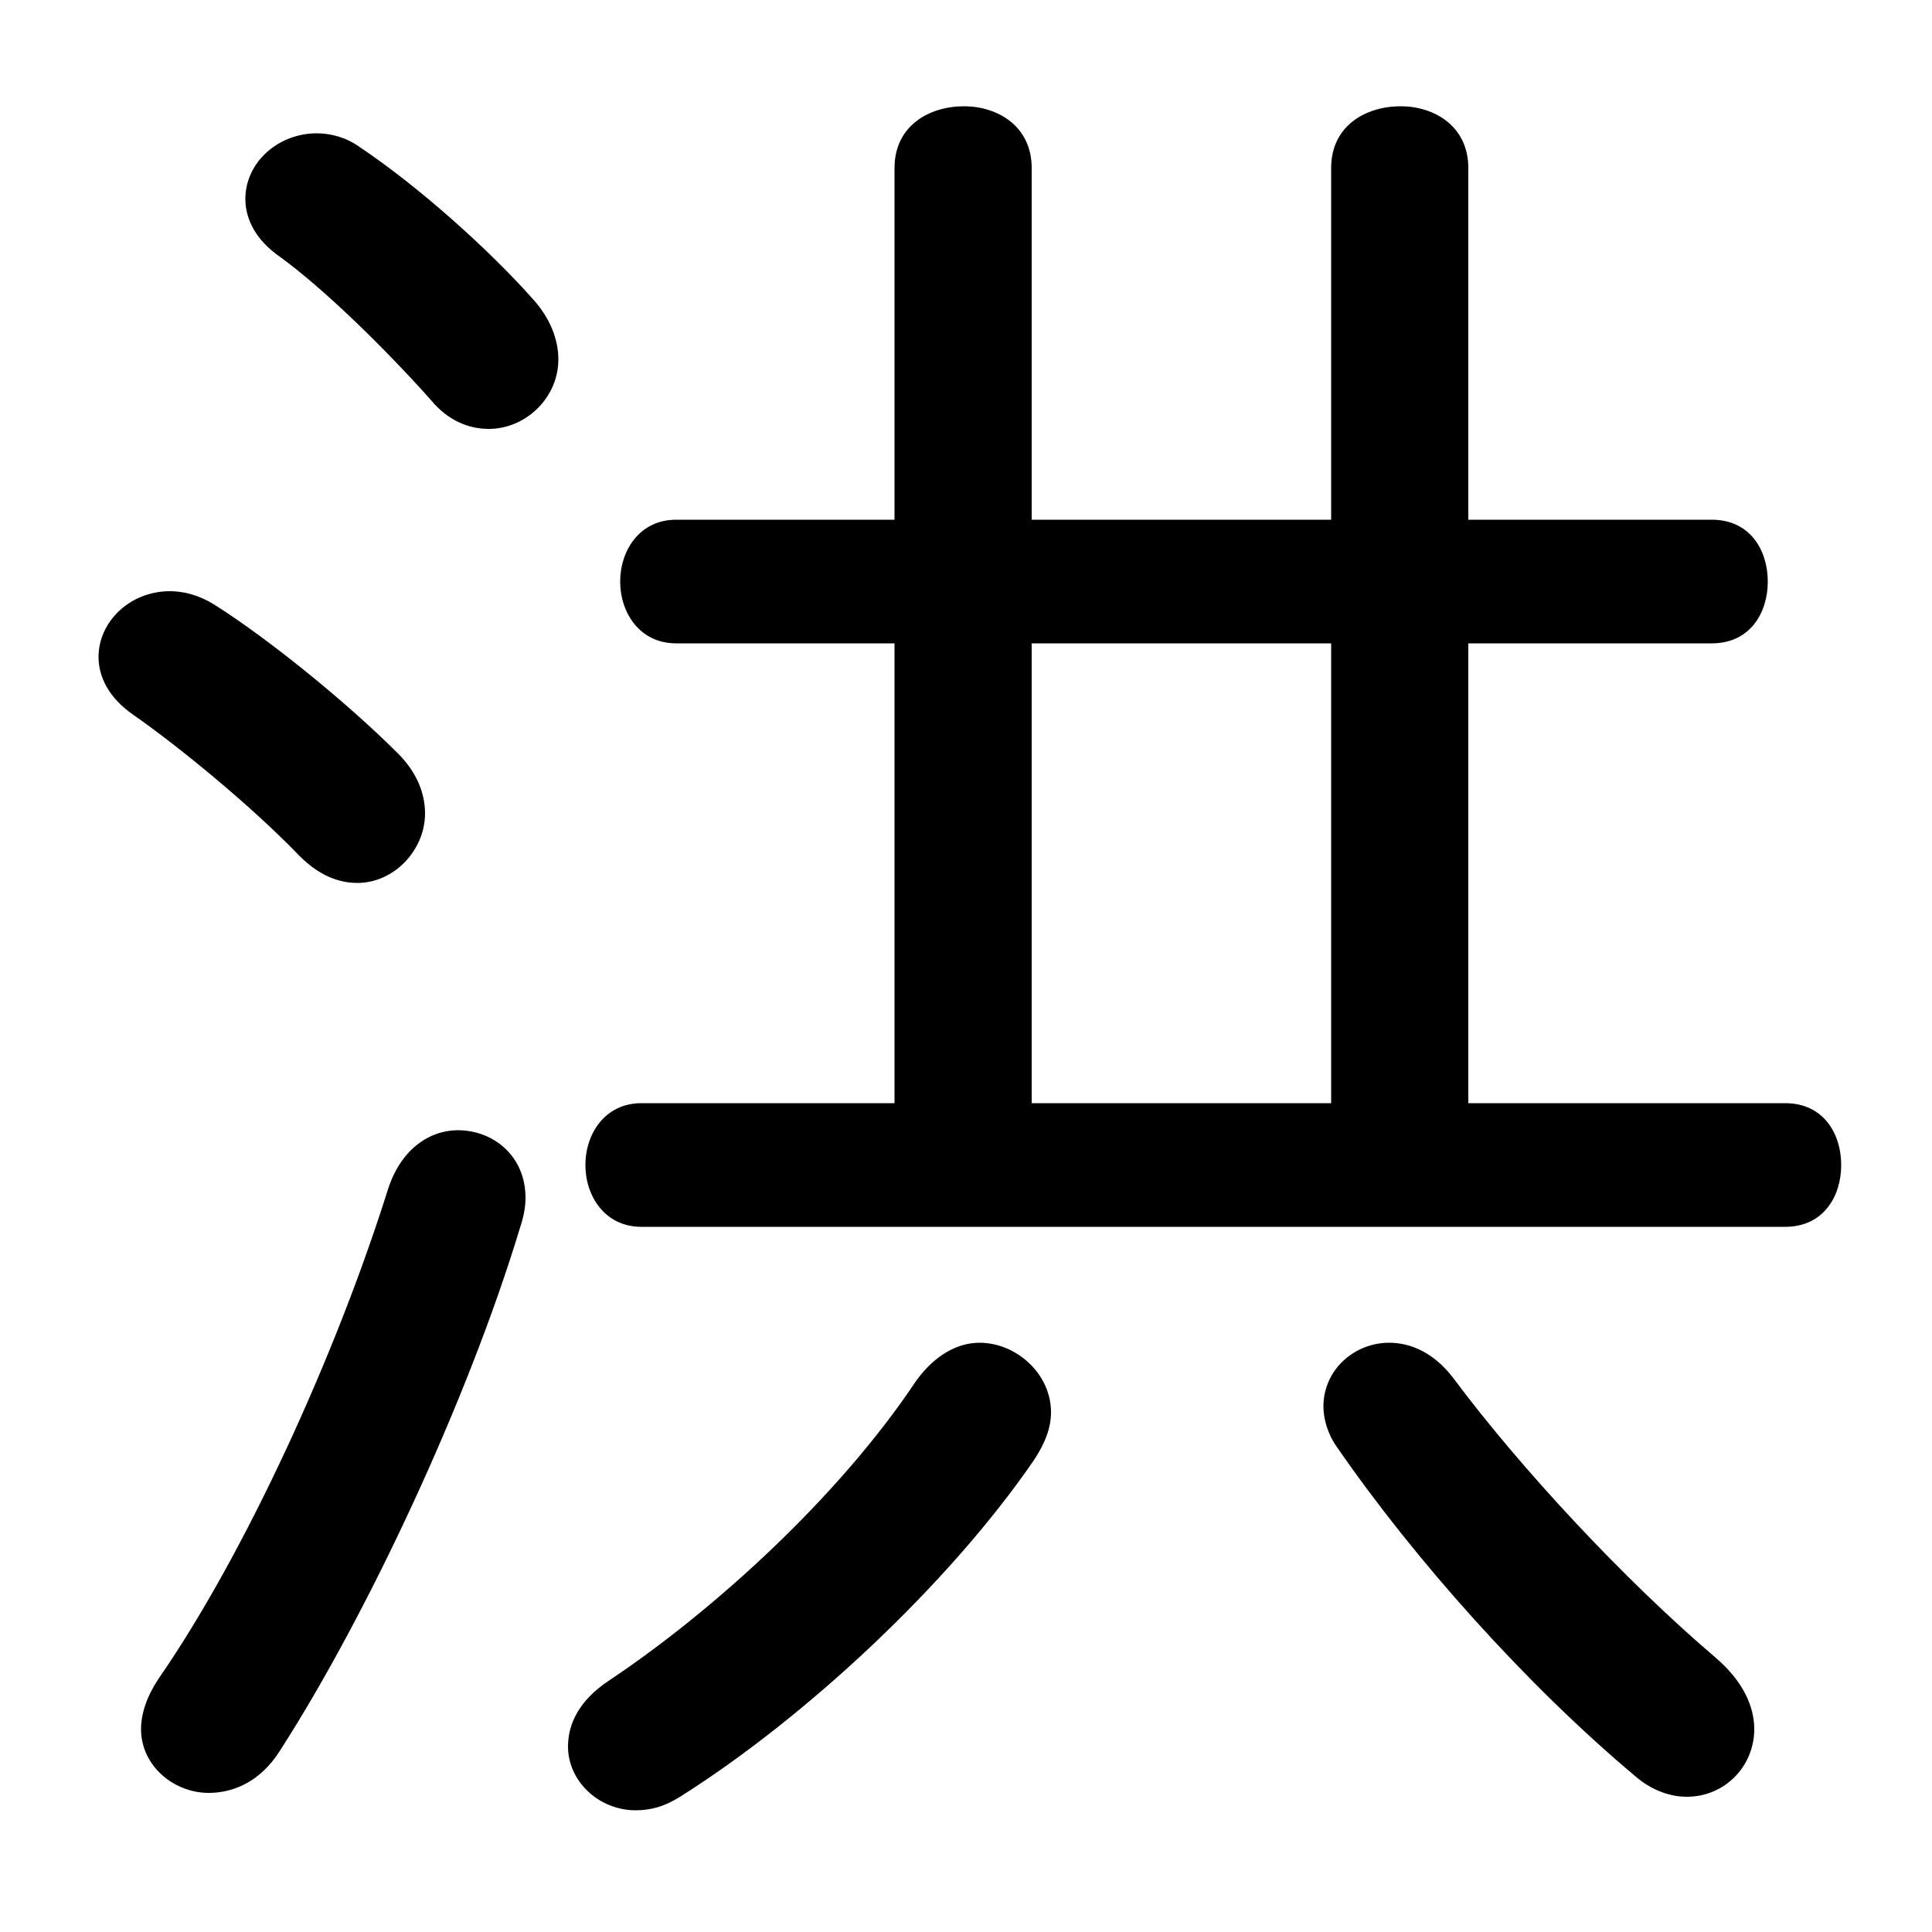 <svg xmlns="http://www.w3.org/2000/svg" viewBox="0 -44.0 50.0 50.0">
    <rect x="0" y="-44.0" width="50.0" height="50.0" fill="#808080" stroke="none"/>
    <g transform="scale(1, -1)">
        <!-- ボディの枠 -->
        <rect x="0" y="-6.0" width="50.0" height="50.0"
            stroke="white" fill="white"/>
        <!-- グリフ座標系の原点 -->
        <circle cx="0" cy="0" r="5" fill="white"/>
        <!-- グリフのアウトライン -->
        <g style="fill:black;stroke:#000000;stroke-width:0;stroke-linecap:round;stroke-linejoin:round;">
        <path d="M 26.7 30.55 L 26.7 39.65 C 26.7 40.75 25.8 41.25 24.95 41.25 C 24.05 41.25 23.15 40.75 23.15 39.65 L 23.15 30.55 L 17.5 30.55 C 16.55 30.55 16.05 29.75 16.05 28.95 C 16.05 28.15 16.55 27.35 17.5 27.35 L 23.15 27.35 L 23.15 15.45 L 16.6 15.45 C 15.65 15.45 15.15 14.65 15.15 13.85 C 15.15 13.05 15.65 12.25 16.6 12.25 L 46.2 12.25 C 47.2 12.25 47.65 13.05 47.65 13.85 C 47.65 14.65 47.2 15.45 46.2 15.45 L 38.0 15.45 L 38.0 27.35 L 44.3 27.35 C 45.3 27.35 45.75 28.15 45.75 28.95 C 45.75 29.75 45.3 30.55 44.3 30.55 L 38.0 30.55 L 38.0 39.65 C 38.0 40.75 37.1 41.25 36.25 41.25 C 35.35 41.25 34.45 40.75 34.45 39.65 L 34.45 30.55 Z M 26.7 15.45 L 26.7 27.35 L 34.45 27.35 L 34.45 15.45 Z M 10.05 13.25 C 8.7 8.95 6.35 3.8 4.1 0.55 C 3.8 0.1 3.65 -0.35 3.65 -0.75 C 3.65 -1.7 4.5 -2.4 5.4 -2.4 C 6.05 -2.4 6.75 -2.1 7.25 -1.3 C 9.5 2.2 12.1 7.75 13.45 12.2 C 13.55 12.5 13.6 12.75 13.6 13.0 C 13.6 14.1 12.75 14.75 11.85 14.75 C 11.15 14.75 10.4 14.3 10.05 13.25 Z M 37.6 8.35 C 37.1 9.0 36.5 9.25 35.95 9.25 C 35.05 9.25 34.25 8.55 34.25 7.6 C 34.25 7.3 34.35 6.9 34.6 6.55 C 36.6 3.65 39.5 0.4 42.3 -1.95 C 42.75 -2.35 43.25 -2.5 43.65 -2.5 C 44.65 -2.5 45.4 -1.7 45.4 -0.75 C 45.4 -0.15 45.1 0.5 44.4 1.1 C 42.05 3.1 39.35 6.0 37.6 8.35 Z M 23.7 8.25 C 21.7 5.25 18.45 2.3 15.75 0.5 C 15.0 0.0 14.7 -0.6 14.7 -1.2 C 14.7 -2.1 15.5 -2.85 16.45 -2.85 C 16.85 -2.85 17.2 -2.75 17.6 -2.5 C 20.85 -0.45 24.55 3.0 26.75 6.2 C 27.05 6.65 27.2 7.05 27.2 7.45 C 27.2 8.45 26.3 9.25 25.35 9.25 C 24.8 9.25 24.2 8.95 23.7 8.25 Z M 9.3 40.2 C 8.95 40.45 8.55 40.55 8.2 40.55 C 7.2 40.55 6.35 39.8 6.35 38.85 C 6.35 38.35 6.6 37.8 7.25 37.35 C 8.35 36.55 9.9 35.05 11.15 33.65 C 11.6 33.1 12.15 32.9 12.65 32.9 C 13.6 32.9 14.45 33.7 14.45 34.7 C 14.45 35.2 14.25 35.75 13.8 36.25 C 12.65 37.55 10.8 39.2 9.3 40.2 Z M 5.55 28.35 C 5.15 28.6 4.75 28.7 4.4 28.7 C 3.35 28.7 2.55 27.9 2.55 27.0 C 2.55 26.5 2.8 25.95 3.45 25.5 C 4.6 24.7 6.5 23.15 7.75 21.85 C 8.25 21.35 8.75 21.15 9.25 21.15 C 10.2 21.15 11.0 22.0 11.0 22.95 C 11.0 23.45 10.8 24.0 10.3 24.5 C 8.95 25.85 6.9 27.5 5.55 28.35 Z"/>
    </g>
    </g>
</svg>
